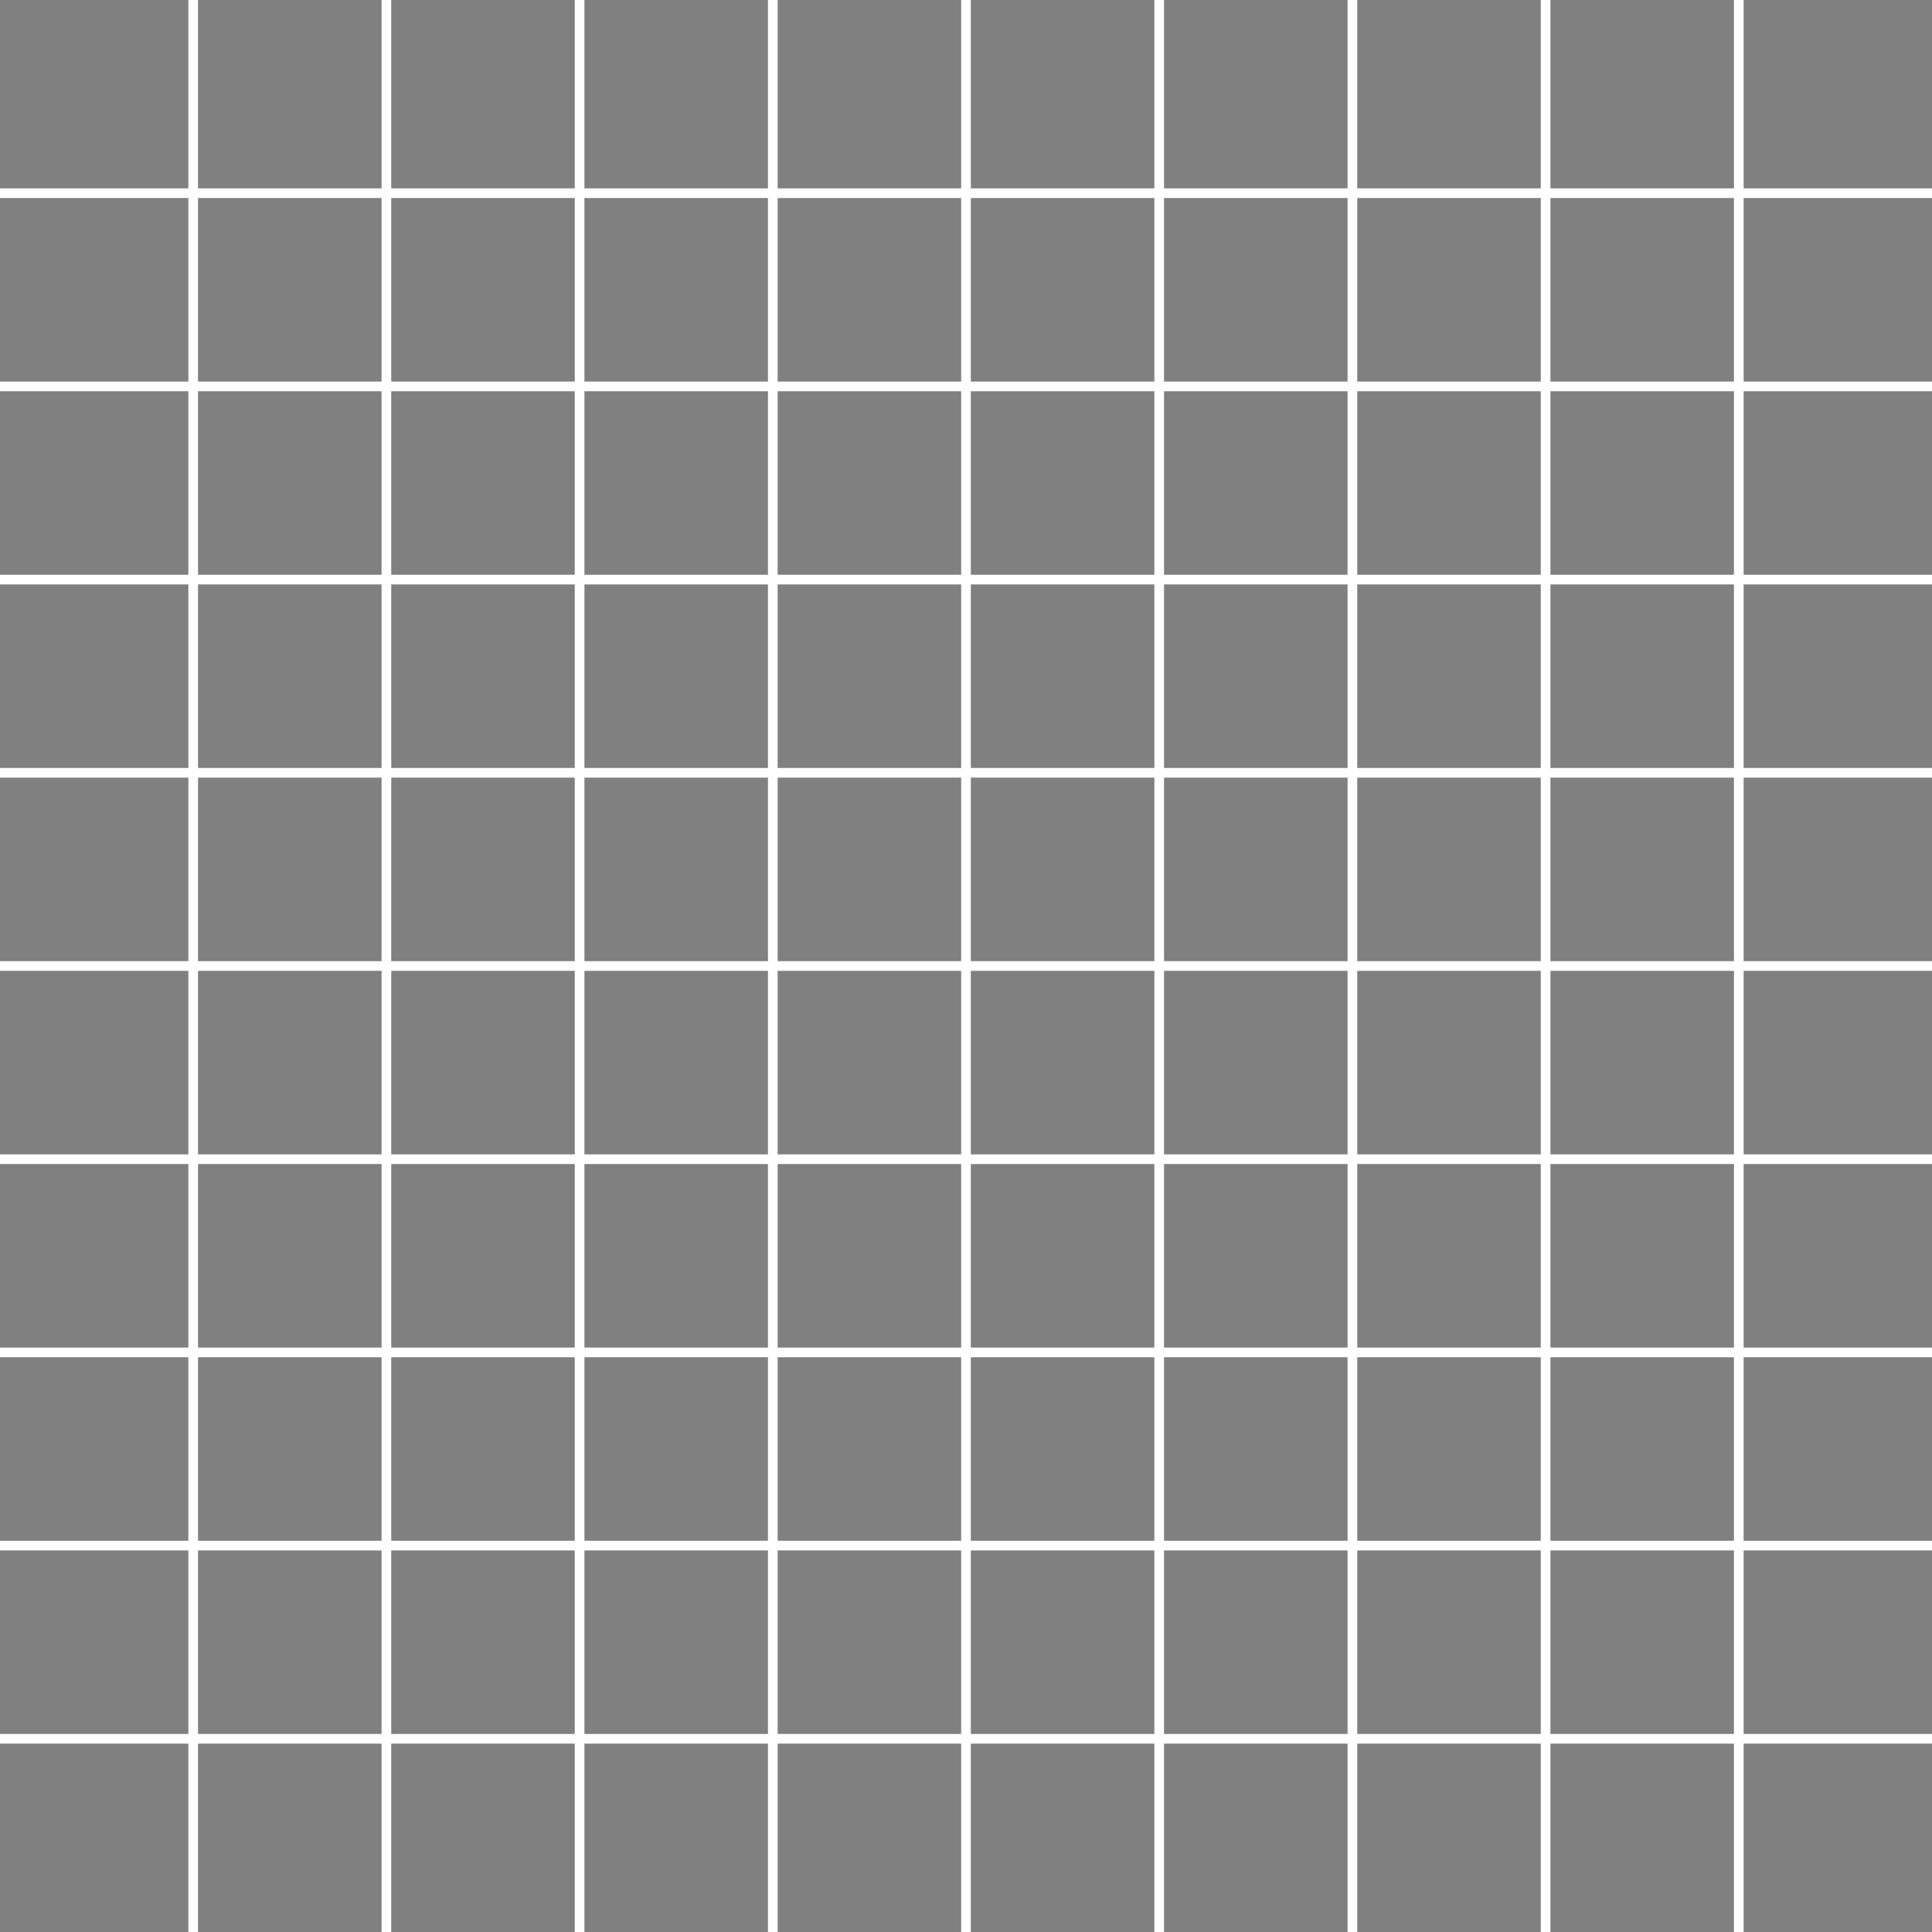 <svg width="100" height="100" viewBox="0 0 100 100" xmlns="http://www.w3.org/2000/svg">
  <rect x="0" y="0" width="100" height="100" fill="#808080" stroke="none"/>
  <path d="M0 10H100M0 20H100M0 30H100M0 40H100M0 50H100M0 60H100M0 70H100M0 80H100M0 90H100
           M10 0V100M20 0V100M30 0V100M40 0V100M50 0V100M60 0V100M70 0V100M80 0V100M90 0V100"
        stroke="#ffffff11" stroke-width="0.5"/>
</svg>
